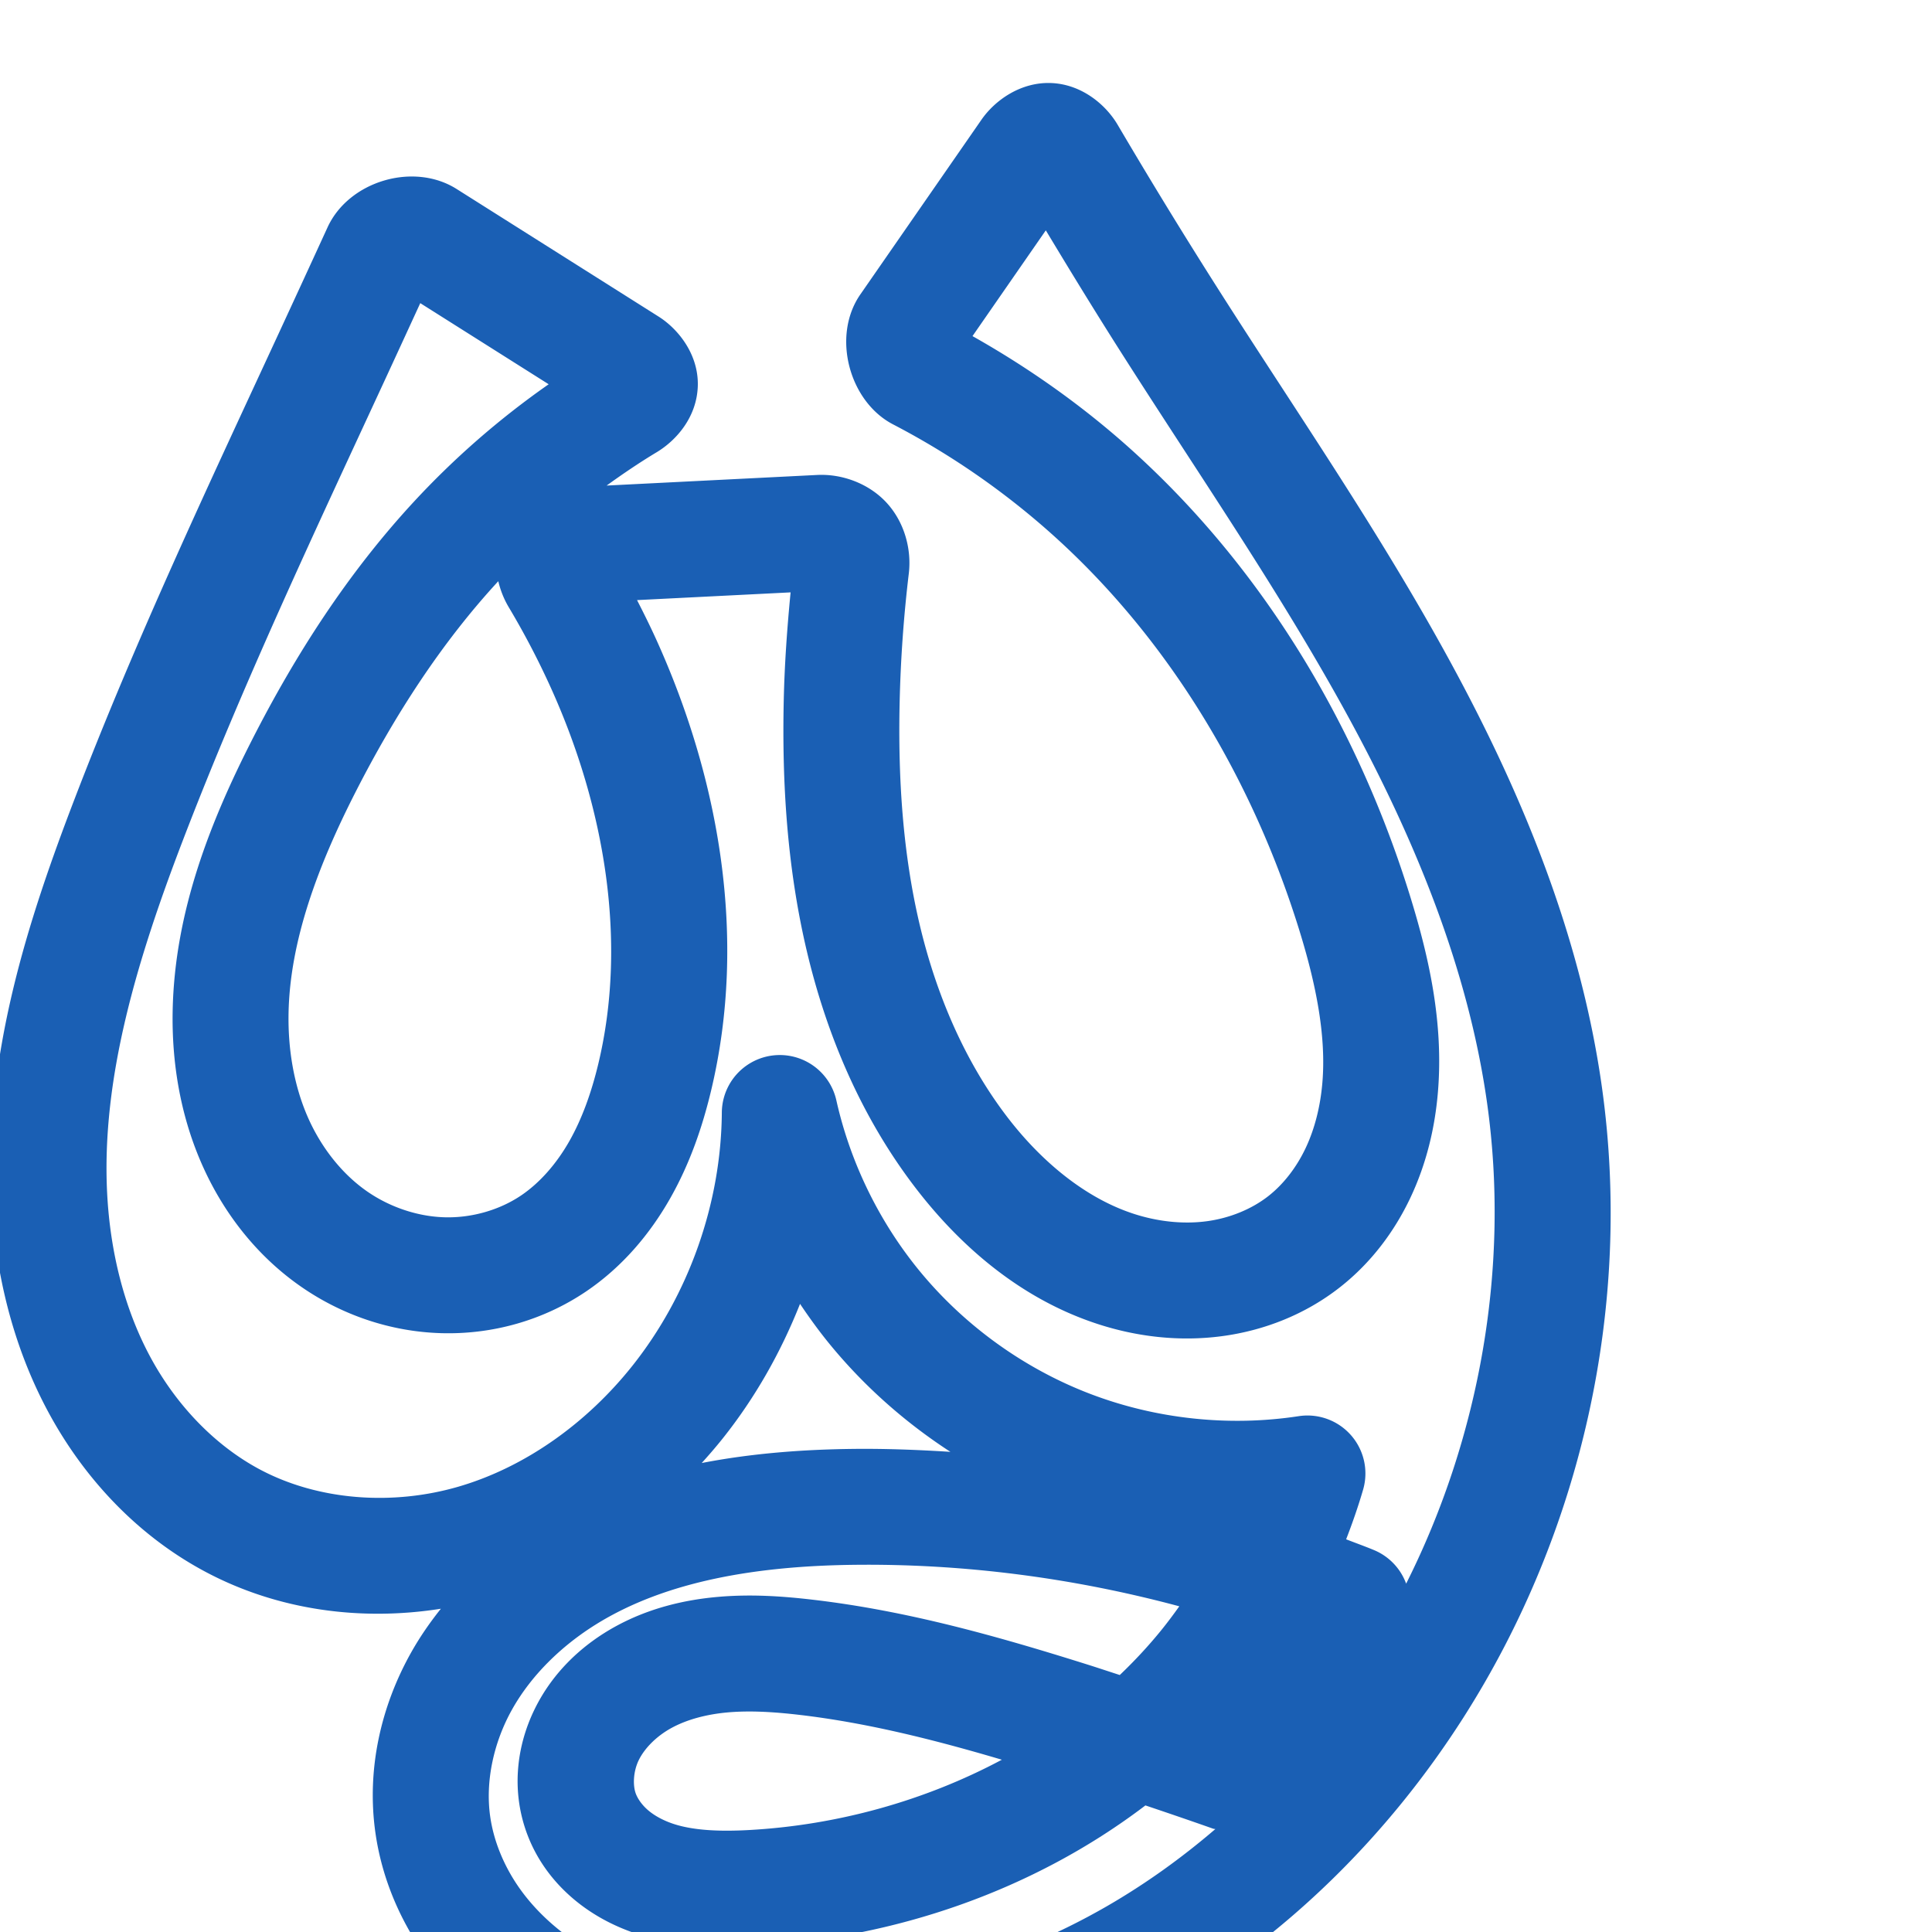 <svg:svg xmlns:cc="http://creativecommons.org/ns#" xmlns:dc="http://purl.org/dc/elements/1.1/" xmlns:inkscape="http://www.inkscape.org/namespaces/inkscape" xmlns:rdf="http://www.w3.org/1999/02/22-rdf-syntax-ns#" xmlns:sodipodi="http://sodipodi.sourceforge.net/DTD/sodipodi-0.dtd" xmlns:svg="http://www.w3.org/2000/svg" xml:space="preserve" width="1000" height="1000" version="1.1" style="clip-rule:evenodd;fill-rule:evenodd;image-rendering:optimizeQuality;shape-rendering:geometricPrecision;text-rendering:geometricPrecision" viewBox="0 0 1000 1000" id="svg10" sodipodi:docname="ധൃ.svg" inkscape:version="1.0.2 (e86c870879, 2021-01-15)"><sodipodi:namedview pagecolor="#ffffff" bordercolor="#666666" borderopacity="1" objecttolerance="10" gridtolerance="10" guidetolerance="10" inkscape:pageopacity="0" inkscape:pageshadow="2" inkscape:window-width="1920" inkscape:window-height="1007" id="namedview12" showgrid="false" inkscape:zoom="0.9588368" inkscape:cx="315.44364" inkscape:cy="380.18713" inkscape:window-x="1920" inkscape:window-y="0" inkscape:window-maximized="1" inkscape:current-layer="svg10" showguides="true" inkscape:guide-bbox="true" inkscape:document-rotation="0" inkscape:snap-to-guides="true" inkscape:pagecheckerboard="0"><sodipodi:guide position="0,1000" orientation="0,1" id="guide16" inkscape:label="" inkscape:locked="true" inkscape:color="rgb(0,0,255)" /><sodipodi:guide position="1763.312,2036.169" orientation="1000,0" id="guide18" /><sodipodi:guide position="0,200" orientation="0,1" id="guide20" inkscape:label="base" inkscape:locked="true" inkscape:color="rgb(0,0,255)" /><inkscape:grid type="xygrid" id="grid24" originx="-473.376" originy="-489.692" /><sodipodi:guide position="0,0" orientation="0,1" id="guide34" inkscape:label="bottom" inkscape:locked="true" inkscape:color="rgb(0,0,255)" /><sodipodi:guide position="225.051,1693.319" orientation="0,1" id="guide44" inkscape:label="" inkscape:locked="false" inkscape:color="rgb(0,0,255)" /><sodipodi:guide position="0,900" orientation="0,1" id="guide46" inkscape:label="" inkscape:locked="true" inkscape:color="rgb(0,0,255)" /><sodipodi:guide position="778.789,579.957" orientation="-1,0" id="guide841" inkscape:label="width" inkscape:locked="false" inkscape:color="rgb(0,0,255)" /><sodipodi:guide position="0,1000" orientation="0,1000" id="guide860" /><sodipodi:guide position="1000,1000" orientation="1000,0" id="guide862" /><sodipodi:guide position="1000,0" orientation="0,-1000" id="guide864" /><sodipodi:guide position="0,0" orientation="-1000,0" id="guide866" /></sodipodi:namedview>
 <svg:defs id="defs4"><inkscape:path-effect effect="fillet_chamfer" id="path-effect857" is_visible="true" lpeversion="1" satellites_param="F,0,0,1,0,0,0,1 @ F,0,0,1,0,0,0,1 @ F,0,0,1,0,0,0,1 @ F,0,0,1,0,0,0,1 @ F,0,0,1,0,0,0,1 @ F,0,0,1,0,0,0,1 @ F,0,0,1,0,0,0,1 @ F,0,0,1,0,0,0,1 @ F,0,0,1,0,0,0,1 @ F,0,0,1,0,0,0,1 @ F,0,0,1,0,0,0,1 @ F,0,0,1,0,0,0,1 @ F,0,1,1,0,18.628,0,1 @ F,0,1,1,0,18.628,0,1 @ F,0,0,1,0,0,0,1 @ F,0,0,1,0,0,0,1 @ F,0,0,1,0,0,0,1 @ F,0,0,1,0,0,0,1 @ F,0,0,1,0,0,0,1 @ F,0,0,1,0,0,0,1 @ F,0,0,1,0,0,0,1 @ F,0,0,1,0,0,0,1 @ F,0,0,1,0,0,0,1 @ F,0,0,1,0,0,0,1 @ F,0,1,1,0,18.628,0,1 @ F,0,1,1,0,18.628,0,1 @ F,0,0,1,0,0,0,1 @ F,0,0,1,0,0,0,1 @ F,0,0,1,0,0,0,1 @ F,0,0,1,0,0,0,1 @ F,0,0,1,0,0,0,1 @ F,0,0,1,0,0,0,1 @ F,0,0,1,0,0,0,1 @ F,0,0,1,0,0,0,1 @ F,0,0,1,0,0,0,1 @ F,0,0,1,0,0,0,1 @ F,0,1,1,0,18.628,0,1 @ F,0,1,1,0,18.628,0,1 @ F,0,0,1,0,0,0,1 @ F,0,0,1,0,0,0,1 @ F,0,0,1,0,0,0,1 @ F,0,0,1,0,0,0,1 @ F,0,0,1,0,0,0,1 @ F,0,0,1,0,0,0,1 @ F,0,0,1,0,0,0,1 @ F,0,0,1,0,0,0,1 @ F,0,0,1,0,0,0,1 @ F,0,0,1,0,0,0,1 @ F,0,0,1,0,0,0,1 @ F,0,0,1,0,0,0,1 @ F,0,0,1,0,0,0,1 @ F,0,0,1,0,0,0,1 @ F,0,0,1,0,0,0,1 @ F,0,0,1,0,0,0,1 @ F,0,0,1,0,0,0,1 @ F,0,0,1,0,0,0,1 @ F,0,0,1,0,0,0,1 @ F,0,0,1,0,0,0,1 @ F,0,0,1,0,0,0,1 @ F,0,0,1,0,0,0,1 @ F,0,0,1,0,0,0,1" unit="px" method="auto" mode="F" radius="0" chamfer_steps="1" flexible="false" use_knot_distance="true" apply_no_radius="true" apply_with_radius="true" only_selected="true" hide_knots="false" /><inkscape:path-effect effect="spiro" id="path-effect862" is_visible="true" lpeversion="1" /><inkscape:path-effect effect="spiro" id="path-effect1521" is_visible="true" lpeversion="1" /><inkscape:path-effect effect="spiro" id="path-effect858" is_visible="true" lpeversion="1" /><inkscape:path-effect effect="spiro" id="path-effect854" is_visible="true" lpeversion="1" />
  <svg:style type="text/css" id="style2">
   
    .fil0 {fill:#EF7F1A;fill-rule:nonzero}
   
  </svg:style>
 <inkscape:path-effect effect="spiro" id="path-effect1214" is_visible="true" lpeversion="1" /><inkscape:path-effect effect="spiro" id="path-effect1195" is_visible="true" lpeversion="1" /><inkscape:path-effect effect="spiro" id="path-effect992" is_visible="true" lpeversion="1" /><inkscape:path-effect effect="spiro" id="path-effect287" is_visible="true" lpeversion="1" /><inkscape:path-effect effect="spiro" id="path-effect1032" is_visible="true" lpeversion="1" /><inkscape:path-effect effect="spiro" id="path-effect1218" is_visible="true" lpeversion="1" /><inkscape:path-effect effect="spiro" id="path-effect309" is_visible="true" lpeversion="1" /><inkscape:path-effect effect="spiro" id="path-effect1176" is_visible="true" lpeversion="1" /><inkscape:path-effect effect="spiro" id="path-effect1026" is_visible="true" lpeversion="1" /><inkscape:path-effect effect="spiro" id="path-effect1030" is_visible="true" lpeversion="1" /></svg:defs>
 
<svg:g id="path1087-1-75"><svg:path style="color:#000000;clip-rule:nonzero;fill:#1a5fb4;fill-rule:nonzero;stroke-linecap:round;stroke-linejoin:round;-inkscape-stroke:none;shape-rendering:auto" d="m 544.078,42.979 c -15.579,-0.614 -28.973,8.737 -36.082,18.992 l -62.686,90.422 c -14.962,21.583 -5.792,55.445 16.906,67.25 30.419,15.821 58.828,35.583 84.215,58.609 59.325,53.809 102.262,125.981 126.242,203.736 8.46,27.43 13.842,54.105 11.779,78.455 -1.027,12.123 -3.899,23.693 -8.625,33.732 -4.695,9.973 -11.424,18.698 -19.26,24.857 -8.776,6.898 -20.259,11.553 -32.213,13.111 -12.04,1.57 -25.078,0.168 -37.488,-3.857 -24.918,-8.082 -47.9,-26.967 -65.895,-50.623 -21.687,-28.51 -36.492,-63.091 -45.061,-99.537 -8.586,-36.521 -11.134,-75.137 -10.266,-114.291 0.496,-22.37 2.08,-44.719 4.74,-66.938 1.534,-12.809 -2.355,-26.72 -11.439,-36.629 -9.085,-9.909 -22.931,-15.086 -36.008,-14.428 l -108.955,5.486 c 8.413,-6.067 16.996,-11.894 25.881,-17.236 10.255,-6.166 20.874,-18.263 21.312,-34.41 0.438,-16.147 -10.009,-29.325 -20.316,-35.836 L 236.338,97.816 c -22.281,-14.075 -55.821,-4.092 -66.797,19.85 -8.297,18.098 -16.624,36.181 -24.982,54.25 -36.55,79.014 -74.096,158.569 -105.861,241.379 -24.484,63.828 -47.053,133.612 -43.137,207.799 1.964,37.203 10.81,74.9 29.061,109.064 18.324,34.303 46.01,64.356 81.598,83.34 37.732,20.128 80.872,25.684 121.979,19.18 -5.639,7.055 -10.833,14.54 -15.35,22.566 -15.627,27.771 -23.234,60.576 -18.514,93.539 3.423,23.907 13.078,46.026 26.748,64.856 13.63,18.773 30.966,33.964 50,45.594 37.99,23.213 81.184,31.674 122.168,33.072 73.605,2.511 146.658,-17.303 209.789,-53.754 C 666.099,1002.141 718.706,949.745 757.467,889 818.699,793.038 845.005,675.797 829.164,562.828 818.085,483.819 787.541,410.254 750.748,342.695 713.986,275.193 670.93,213.079 631.211,150.695 613.143,122.317 595.573,93.62 578.514,64.625 572.203,53.899 559.657,43.593 544.078,42.979 Z m -2.768,76.246 c 12.856,21.379 25.889,42.65 39.287,63.693 40.548,63.686 82.741,124.723 117.459,188.473 34.687,63.693 62.012,130.773 71.688,199.77 11.801,84.161 -3.621,172.298 -41.922,248.531 a 30.003,30.003 0 0 0 -16.518,-17.318 c -4.799,-2.003 -9.7,-3.744 -14.543,-5.635 3.269,-8.442 6.251,-16.999 8.781,-25.703 a 30.003,30.003 0 0 0 -33.348,-38.029 c -36.099,5.526 -73.949,1.465 -108.053,-11.596 -34.104,-13.061 -64.983,-35.32 -88.156,-63.545 -20.93,-25.493 -35.891,-56.165 -43.094,-88.354 a 30.003,30.003 0 0 0 -59.275,6.332 c -0.341,47.045 -17.119,94.474 -46.438,131.268 -23.406,29.373 -55.098,52.188 -89.672,62.318 -34.29,10.047 -72.827,7.25 -103.049,-8.871 C 110.848,747.964 90.834,726.766 77.545,701.889 64.182,676.872 57.049,647.731 55.477,617.932 52.319,558.114 71.141,496.246 94.717,434.785 125.416,354.753 162.342,276.388 199.016,197.105 205.209,183.715 211.369,170.31 217.529,156.904 l 66.461,41.984 c -25.347,17.719 -48.799,38.129 -69.814,60.854 -34.331,37.123 -61.434,79.459 -83.709,123.186 -21.206,41.627 -40.148,88.623 -41.102,140.43 -0.479,25.993 3.739,52.725 14.494,77.793 10.803,25.181 28.074,48.114 51.557,64.537 21.267,14.873 46.582,23.586 72.912,24.35 26.387,0.765 52.691,-6.524 74.898,-21.498 18.863,-12.719 33.135,-29.802 43.543,-48.082 10.36,-18.195 16.843,-37.355 21.305,-56.018 18.935,-79.2 4.061,-161.575 -28.186,-232.951 -3.187,-7.054 -6.63,-13.988 -10.158,-20.877 l 79.479,-4.002 c -1.803,18.589 -3.133,37.223 -3.547,55.896 -0.944,42.592 1.715,86.276 11.842,129.352 10.144,43.15 27.898,85.562 55.715,122.131 23.413,30.779 54.998,58.354 95.137,71.373 20.118,6.525 41.888,9.131 63.758,6.279 21.956,-2.863 43.424,-11.201 61.533,-25.436 16.1,-12.655 28.194,-28.901 36.467,-46.473 8.242,-17.506 12.584,-36.011 14.127,-54.225 3.077,-36.323 -4.747,-70.445 -14.232,-101.201 C 703.179,377.312 655.118,295.828 586.74,233.809 561.327,210.758 533.233,190.803 503.359,173.969 Z M 257.918,300.83 c 1.165,5.027 3.12,9.634 5.404,13.459 8.084,13.537 15.396,27.536 21.887,41.902 27.92,61.798 39.555,131.364 24.51,194.295 -3.545,14.826 -8.415,28.556 -15.092,40.283 -6.628,11.641 -15.26,21.493 -24.945,28.023 -11.248,7.585 -25.666,11.674 -39.613,11.27 -14.004,-0.406 -28.466,-5.291 -40.266,-13.543 -13.13,-9.183 -23.993,-23.148 -30.805,-39.025 -6.861,-15.991 -9.986,-34.353 -9.643,-53.031 0.691,-37.535 15.219,-76.307 34.574,-114.301 20.366,-39.979 44.571,-77.443 73.988,-109.332 z M 414.096,674.879 c 4.856,7.239 9.975,14.308 15.518,21.059 17.774,21.649 38.902,40.334 62.314,55.535 -16.917,-1.068 -33.861,-1.724 -50.82,-1.518 -25.364,0.309 -51.76,2.234 -77.902,7.299 3.76,-4.15 7.42,-8.385 10.898,-12.75 16.811,-21.097 30.114,-44.69 39.992,-69.625 z m 27.742,135.072 c 56.788,-0.691 113.678,6.731 168.572,21.471 -3.115,4.361 -6.315,8.657 -9.697,12.807 -6.539,8.022 -13.615,15.6 -21.119,22.76 -5.889,-1.896 -11.755,-3.865 -17.658,-5.717 -44.994,-14.119 -91.864,-27.499 -141.307,-33.266 -15.181,-1.771 -31.542,-2.967 -48.832,-1.475 -17.371,1.5 -35.583,5.756 -52.697,15.033 -17.305,9.381 -32.867,23.673 -42.383,43.119 -9.697,19.817 -12.161,43.385 -3.455,65.684 5.167,13.235 13.605,24.097 23.555,32.512 9.88,8.356 20.936,14.053 32.055,17.832 22.115,7.515 43.519,7.438 62.07,6.422 72.247,-3.957 144.047,-28.633 201.922,-72.65 11.758,3.962 23.503,7.96 35.199,12.1 a 30.003,30.003 0 0 0 1.008,0.125 c -17.473,15.005 -36.204,28.434 -56.033,39.883 -53.878,31.108 -116.313,47.846 -177.742,45.75 -34.009,-1.16 -66.888,-8.393 -92.928,-24.305 -12.981,-7.932 -24.319,-18.059 -32.732,-29.647 -8.372,-11.531 -14.011,-24.876 -15.906,-38.109 -2.598,-18.141 1.718,-38.391 11.408,-55.611 9.787,-17.393 25.19,-32.597 43.387,-43.918 36.64,-22.795 84.317,-30.202 133.314,-30.799 z m -56.279,75.936 c 8.804,-0.133 18.213,0.559 28.119,1.715 34.755,4.054 69.656,12.799 104.881,23.225 -39.967,21.344 -85.332,33.899 -130.898,36.395 -15.618,0.855 -29.197,0.177 -39.482,-3.318 -5.081,-1.727 -9.433,-4.145 -12.617,-6.838 -3.115,-2.634 -5.353,-5.816 -6.408,-8.52 -1.689,-4.326 -1.406,-11.633 1.459,-17.488 3.047,-6.226 9.26,-12.504 17.082,-16.744 8.013,-4.344 18.161,-7.045 29.266,-8.004 2.796,-0.241 5.665,-0.378 8.6,-0.422 z" id="path14320" /></svg:g></svg:svg>
